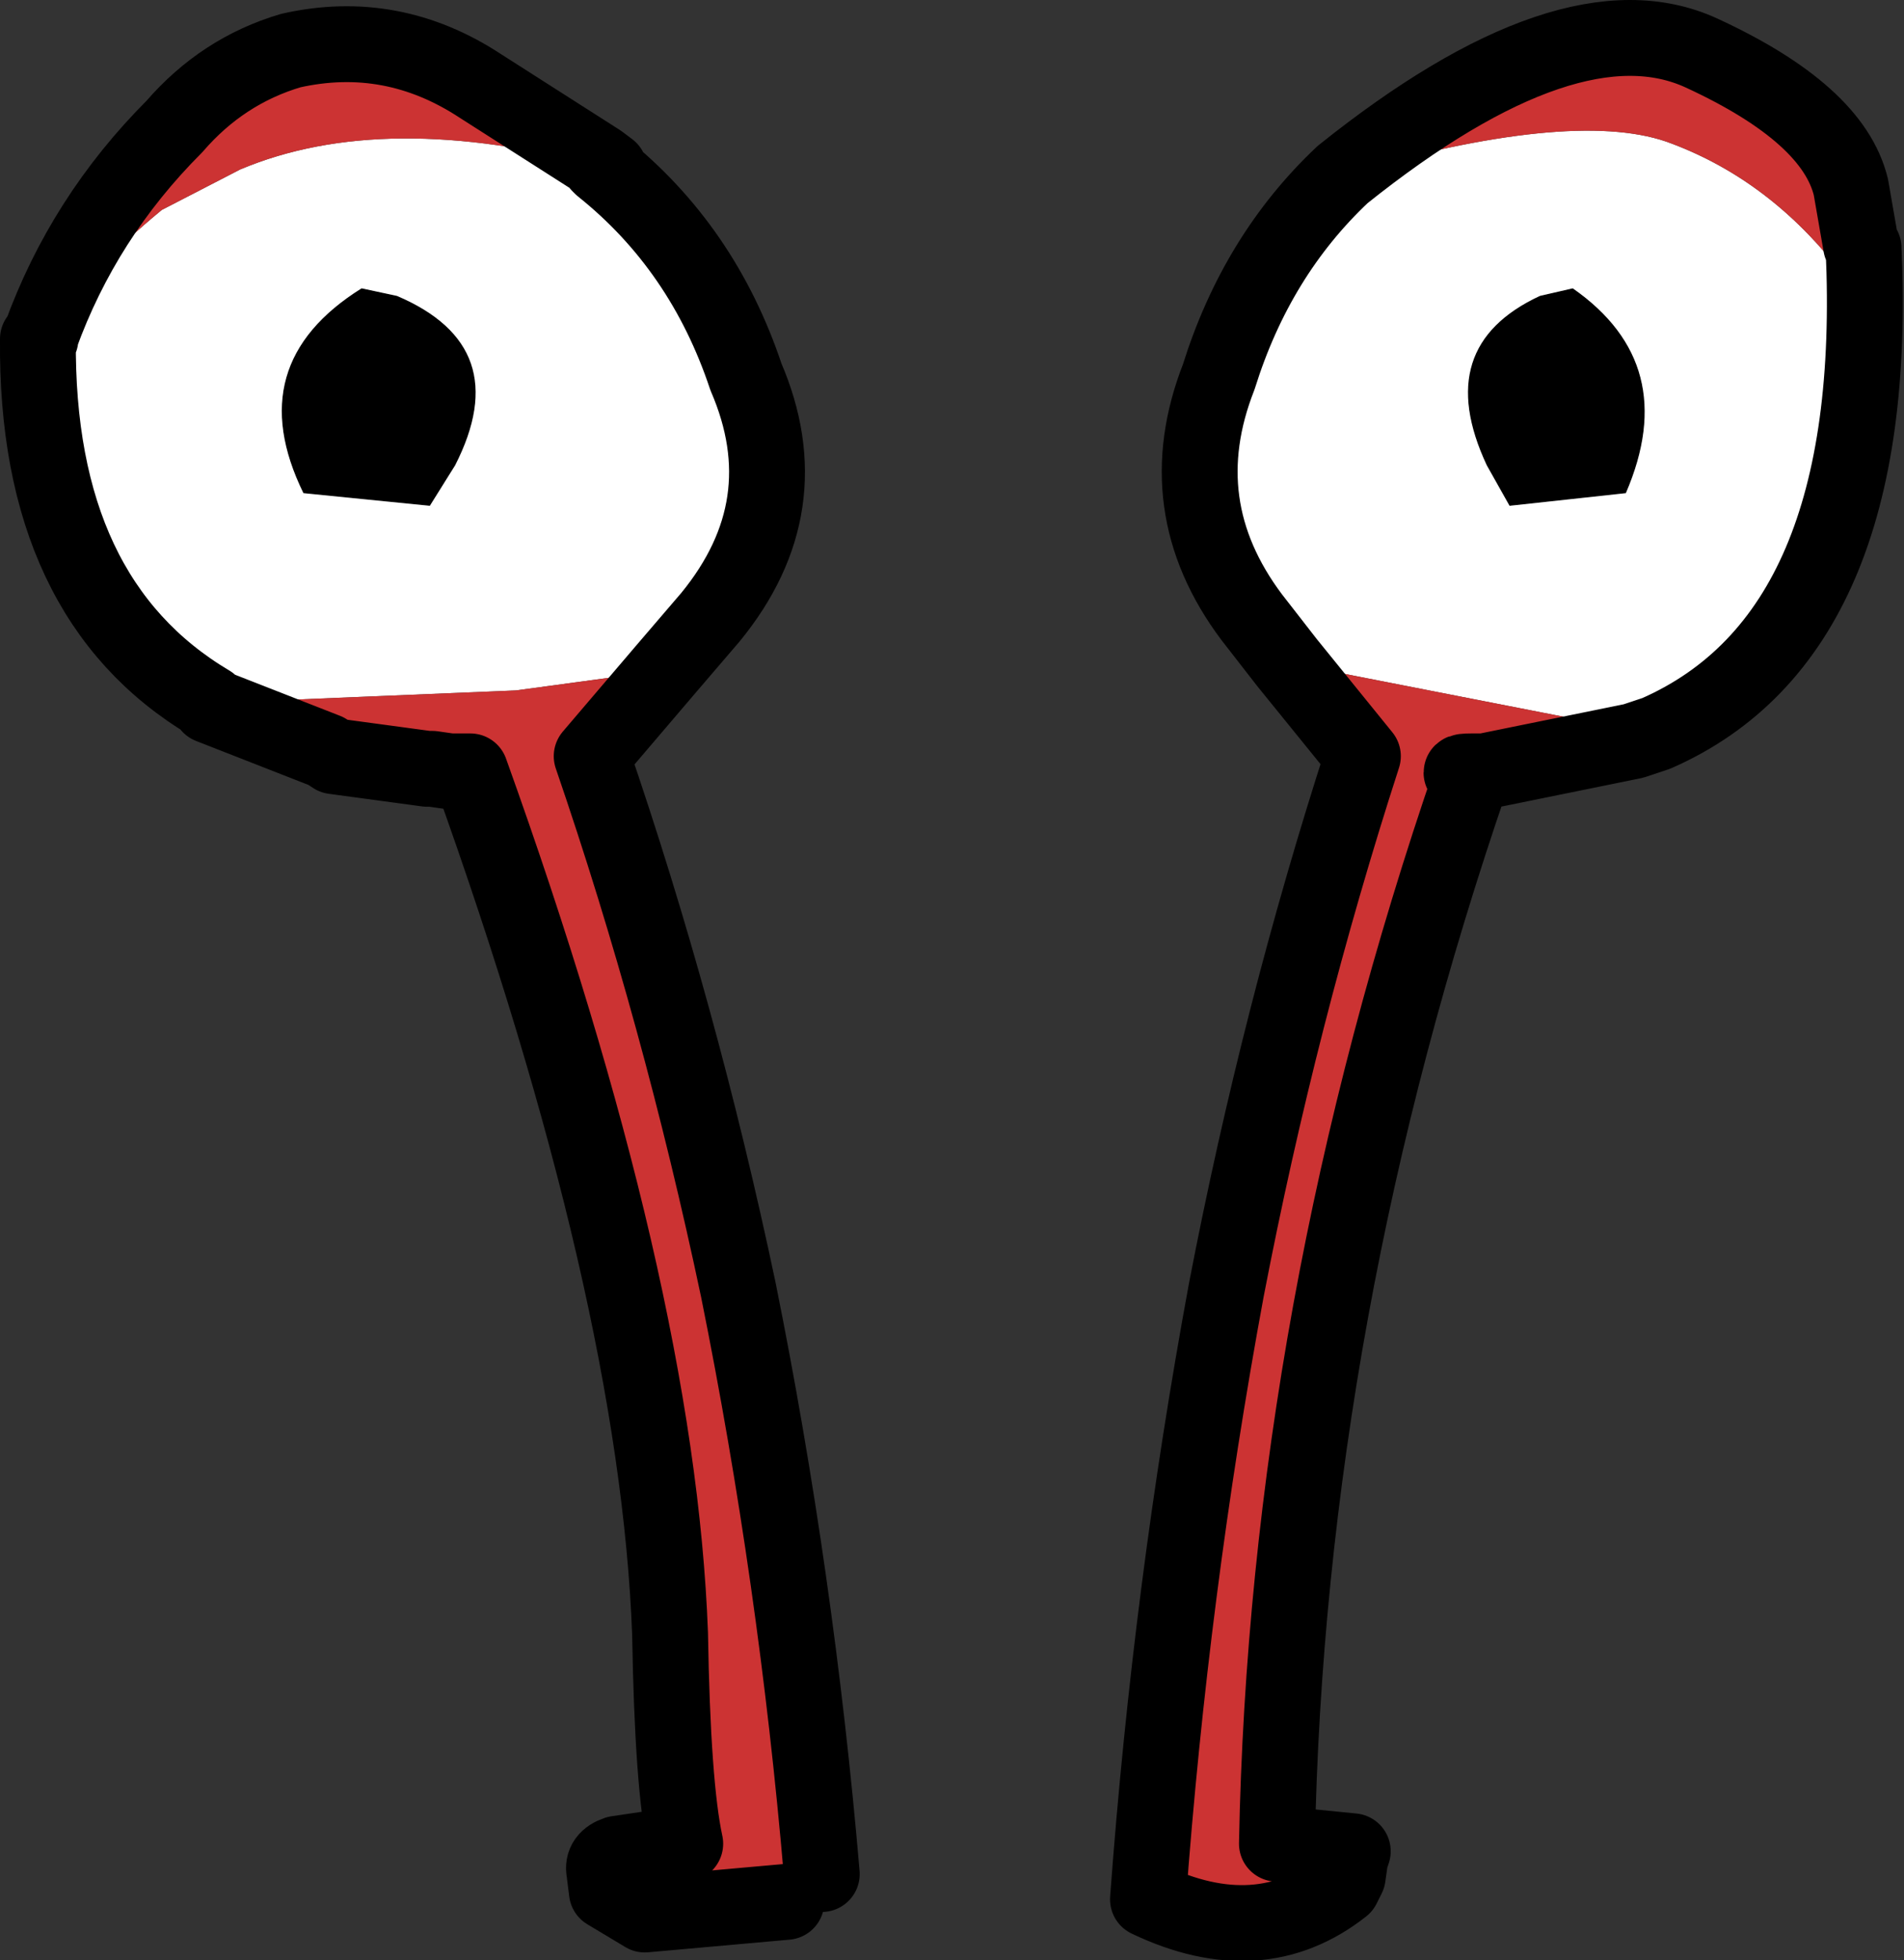 <?xml version="1.0" encoding="UTF-8" standalone="no"?>
<svg xmlns:xlink="http://www.w3.org/1999/xlink" height="38.75px" width="37.65px" xmlns="http://www.w3.org/2000/svg">
  <rect width="100%" height="100%" fill="#333333" stroke="none"/>
  <g transform="matrix(1.0, 0.0, 0.0, 1.0, 19.25, 30.9)">
    <path d="M11.2 -25.05 L11.85 -25.2 Q14.0 -23.7 12.9 -21.15 L10.6 -20.9 10.15 -21.7 Q9.05 -24.05 11.2 -25.05 M-11.4 -25.05 Q-9.05 -24.05 -10.25 -21.7 L-10.75 -20.9 -13.25 -21.15 Q-14.5 -23.7 -12.1 -25.2 L-11.4 -25.05" fill="#000000" fill-rule="evenodd" stroke="none"/>
    <path d="M17.05 -25.65 Q17.35 -25.3 17.6 -26.0 17.95 -18.35 13.5 -16.4 L13.1 -16.45 6.2 -17.8 5.5 -18.7 Q3.85 -20.9 4.85 -23.45 5.6 -25.85 7.3 -27.45 11.8 -28.75 13.7 -28.1 15.65 -27.4 17.05 -25.65 M11.2 -25.05 Q9.05 -24.05 10.15 -21.7 L10.6 -20.9 12.9 -21.15 Q14.0 -23.7 11.85 -25.2 L11.2 -25.05 M-11.4 -25.05 L-12.1 -25.2 Q-14.5 -23.7 -13.25 -21.15 L-10.75 -20.9 -10.25 -21.7 Q-9.05 -24.05 -11.4 -25.05 M-18.45 -24.25 Q-17.45 -25.6 -16.05 -26.75 L-14.5 -27.55 Q-11.65 -28.75 -7.35 -27.6 -5.35 -26.0 -4.5 -23.45 -3.4 -20.9 -5.2 -18.7 L-6.1 -17.65 -9.05 -17.25 -15.1 -17.0 Q-18.55 -19.05 -18.5 -24.2 L-18.45 -24.2 -18.45 -24.25" fill="#ffffff" fill-rule="evenodd" stroke="none"/>
    <path d="M17.55 -26.0 L17.05 -25.65 Q15.65 -27.4 13.7 -28.1 11.8 -28.75 7.3 -27.45 11.8 -31.05 14.4 -29.85 17.0 -28.65 17.35 -27.2 L17.55 -26.05 17.55 -26.0 M13.05 -16.25 L10.1 -15.65 9.85 -15.65 Q9.45 -15.65 9.85 -15.55 6.2 -4.95 6.0 5.55 L7.5 5.7 7.45 5.85 7.4 6.2 7.3 6.4 Q5.65 7.7 3.45 6.65 3.9 0.55 5.0 -5.4 6.05 -10.85 7.7 -15.95 L6.2 -17.8 13.1 -16.45 13.05 -16.25 M-7.35 -27.6 Q-11.65 -28.75 -14.5 -27.55 L-16.05 -26.75 Q-17.45 -25.6 -18.45 -24.25 -17.6 -26.6 -15.8 -28.4 -14.85 -29.5 -13.5 -29.9 -11.5 -30.35 -9.75 -29.2 L-7.4 -27.7 -7.4 -27.65 -7.35 -27.6 M-15.1 -17.0 L-9.05 -17.25 -6.1 -17.65 -7.55 -15.95 Q-5.8 -10.85 -4.65 -5.4 -3.5 0.3 -3.0 6.15 L-3.0 6.2 -2.95 6.65 -3.65 6.7 -3.65 6.65 -3.7 6.7 -6.5 6.95 -7.25 6.5 -7.3 6.1 Q-7.35 5.85 -7.05 5.75 L-5.7 5.55 Q-5.95 4.4 -6.0 1.4 -6.25 -5.35 -9.95 -15.65 L-10.35 -15.65 -10.7 -15.7 -10.8 -15.7 -12.65 -15.95 -12.8 -16.05 -15.1 -16.95 -15.1 -17.0" fill="#cc3333" fill-rule="evenodd" stroke="none"/>
    <path d="M17.55 -26.0 L17.6 -26.0 Q17.35 -25.3 17.05 -25.65 L17.55 -26.0 M13.5 -16.4 L13.05 -16.25 13.1 -16.45 13.5 -16.4 M-2.95 6.2 L-3.0 6.2 -3.0 6.15 -2.95 6.2" fill="#99cc66" fill-rule="evenodd" stroke="none"/>
    <path d="M-7.4 -27.65 L-7.4 -27.7 -7.2 -27.55 -7.4 -27.65" fill="#009900" fill-rule="evenodd" stroke="none"/>
    <path d="M-3.0 6.15 L-2.95 6.15 -2.95 6.2 -3.0 6.15 M-3.65 6.7 L-4.35 7.1 -3.7 6.7 -3.65 6.65 -3.65 6.7 M-15.1 -16.95 L-15.15 -17.0 -15.1 -17.0 -15.1 -16.95" fill="#99ff99" fill-rule="evenodd" stroke="none"/>
    <path d="M17.6 -26.0 Q17.95 -18.35 13.5 -16.4 L13.05 -16.25 10.1 -15.65 9.85 -15.65 Q9.45 -15.65 9.85 -15.55 6.2 -4.95 6.0 5.55 L7.5 5.7 7.45 5.85 7.4 6.2 7.3 6.4 Q5.65 7.7 3.45 6.65 3.9 0.55 5.0 -5.4 6.05 -10.85 7.7 -15.95 L6.2 -17.8 5.5 -18.7 Q3.85 -20.9 4.85 -23.45 5.6 -25.85 7.3 -27.45 11.8 -31.05 14.4 -29.85 17.0 -28.65 17.35 -27.2 L17.55 -26.05 M-7.35 -27.6 L-7.4 -27.65 -7.2 -27.55 -7.4 -27.7 -9.75 -29.2 Q-11.5 -30.35 -13.5 -29.9 -14.85 -29.5 -15.8 -28.4 -17.6 -26.6 -18.45 -24.25 L-18.45 -24.2 -18.5 -24.2 Q-18.55 -19.05 -15.1 -17.0 M-6.1 -17.65 L-5.2 -18.7 Q-3.4 -20.9 -4.5 -23.45 -5.35 -26.0 -7.35 -27.6 M-6.1 -17.65 L-7.55 -15.95 Q-5.8 -10.85 -4.65 -5.4 -3.5 0.3 -3.0 6.15 M-3.7 6.7 L-6.5 6.95 -7.25 6.5 -7.3 6.1 Q-7.35 5.85 -7.05 5.75 L-5.7 5.55 Q-5.95 4.4 -6.0 1.4 -6.25 -5.35 -9.95 -15.65 L-10.35 -15.65 -10.7 -15.7 -10.8 -15.7 -12.65 -15.95 -12.8 -16.05 -15.1 -16.95" fill="none" stroke="#000000" stroke-linecap="round" stroke-linejoin="round" stroke-width="1.5"/>
  </g>
</svg>
